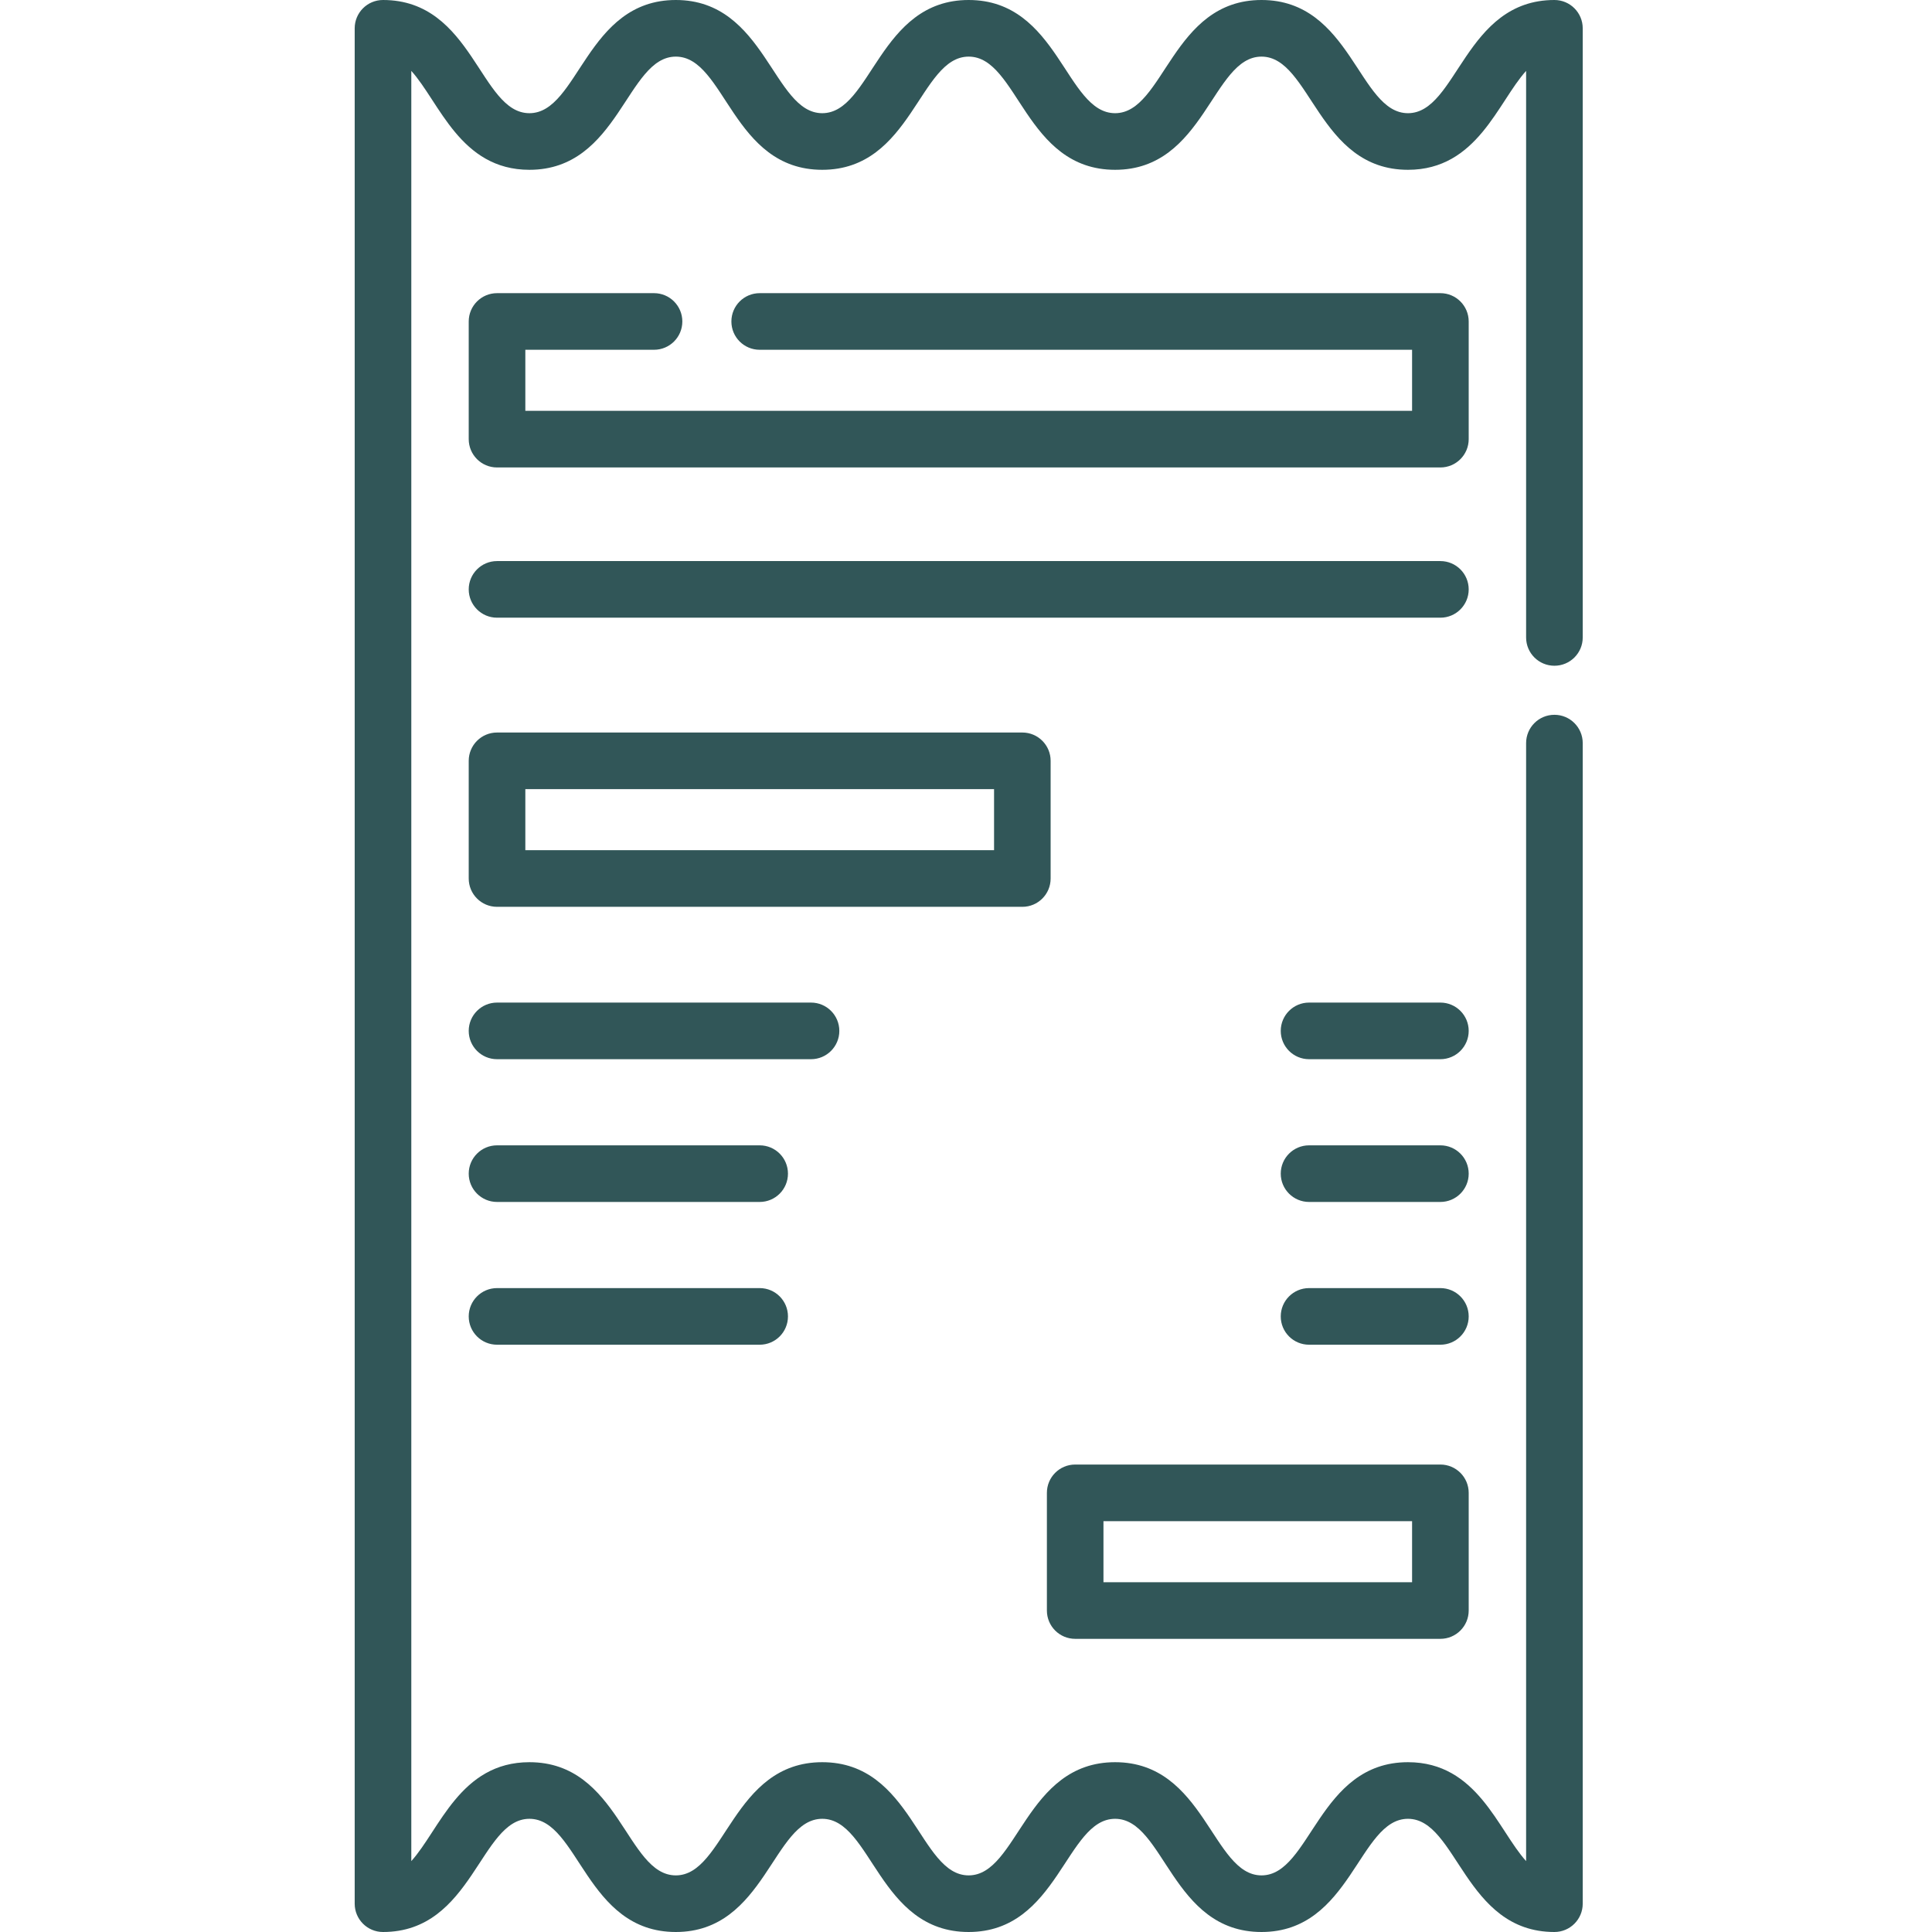 <svg width="46" height="46" viewBox="0 0 46 46" fill="none" xmlns="http://www.w3.org/2000/svg">
<path d="M25.015 20.917V18.115C25.015 17.743 24.714 17.441 24.342 17.441H11.834C11.462 17.441 11.16 17.743 11.16 18.115V20.917C11.16 21.289 11.462 21.591 11.834 21.591H24.342C24.714 21.591 25.015 21.289 25.015 20.917ZM23.668 20.243H12.508V18.789H23.668V20.243Z" fill="#315658"/>
<path d="M25.6 39.02H34.295C34.667 39.02 34.969 38.718 34.969 38.346V35.544C34.969 35.172 34.667 34.87 34.295 34.87H25.6C25.227 34.87 24.926 35.172 24.926 35.544V38.346C24.926 38.718 25.227 39.02 25.6 39.02ZM26.273 36.218H33.621V37.672H26.273V36.218Z" fill="#315658"/>
<path d="M34.295 13.359H11.834C11.462 13.359 11.16 13.661 11.16 14.033C11.16 14.405 11.462 14.707 11.834 14.707H34.295C34.667 14.707 34.969 14.405 34.969 14.033C34.969 13.661 34.667 13.359 34.295 13.359Z" fill="#315658"/>
<path d="M19.984 24.545C19.984 24.173 19.682 23.871 19.31 23.871H11.834C11.462 23.871 11.16 24.173 11.16 24.545C11.16 24.917 11.462 25.219 11.834 25.219H19.31C19.682 25.219 19.984 24.917 19.984 24.545Z" fill="#315658"/>
<path d="M18.088 27.27H11.834C11.462 27.27 11.16 27.572 11.16 27.944C11.16 28.316 11.462 28.618 11.834 28.618H18.088C18.46 28.618 18.761 28.316 18.761 27.944C18.761 27.572 18.46 27.27 18.088 27.27Z" fill="#315658"/>
<path d="M18.088 30.669H11.834C11.462 30.669 11.16 30.971 11.16 31.343C11.16 31.716 11.462 32.017 11.834 32.017H18.088C18.46 32.017 18.761 31.716 18.761 31.343C18.761 30.971 18.46 30.669 18.088 30.669Z" fill="#315658"/>
<path d="M34.295 30.669H31.168C30.796 30.669 30.494 30.971 30.494 31.343C30.494 31.716 30.796 32.017 31.168 32.017H34.295C34.667 32.017 34.969 31.716 34.969 31.343C34.969 30.971 34.667 30.669 34.295 30.669Z" fill="#315658"/>
<path d="M34.295 27.27H31.168C30.796 27.27 30.494 27.572 30.494 27.944C30.494 28.316 30.796 28.618 31.168 28.618H34.295C34.667 28.618 34.969 28.316 34.969 27.944C34.969 27.572 34.667 27.27 34.295 27.27Z" fill="#315658"/>
<path d="M34.295 23.871H31.168C30.796 23.871 30.494 24.173 30.494 24.545C30.494 24.917 30.796 25.219 31.168 25.219H34.295C34.667 25.219 34.969 24.917 34.969 24.545C34.969 24.173 34.667 23.871 34.295 23.871Z" fill="#315658"/>
<path d="M37.01 15.851C37.382 15.851 37.684 15.55 37.684 15.178V0.674C37.684 0.302 37.382 0 37.01 0C34.874 0 34.695 2.695 33.523 2.695C32.351 2.695 32.174 0 30.036 0C27.901 0 27.721 2.695 26.55 2.695C25.375 2.695 25.205 0 23.063 0C20.928 0 20.749 2.695 19.577 2.695C18.407 2.695 18.227 0 16.091 0C13.956 0 13.777 2.695 12.605 2.695C11.43 2.695 11.262 0 9.119 0C8.747 0 8.445 0.302 8.445 0.674V45.326C8.445 45.698 8.747 46 9.119 46C11.255 46 11.434 43.305 12.605 43.305C13.78 43.305 13.949 46 16.091 46C18.226 46 18.406 43.305 19.577 43.305C20.753 43.305 20.921 46 23.063 46C25.199 46 25.378 43.305 26.55 43.305C27.725 43.305 27.894 46 30.036 46C32.172 46 32.351 43.305 33.523 43.305C34.694 43.305 34.871 46 37.01 46C37.382 46 37.684 45.698 37.684 45.326V17.693C37.684 17.321 37.382 17.019 37.01 17.019C36.637 17.019 36.336 17.321 36.336 17.693V44.312C35.663 43.569 35.173 41.957 33.523 41.957C31.387 41.957 31.208 44.652 30.036 44.652C28.866 44.652 28.686 41.957 26.55 41.957C24.414 41.957 24.235 44.652 23.063 44.652C21.888 44.652 21.719 41.957 19.577 41.957C17.442 41.957 17.262 44.652 16.091 44.652C14.915 44.652 14.747 41.957 12.605 41.957C10.956 41.957 10.466 43.568 9.793 44.312V1.688C10.465 2.431 10.956 4.043 12.605 4.043C14.741 4.043 14.92 1.348 16.091 1.348C17.267 1.348 17.435 4.043 19.577 4.043C21.713 4.043 21.892 1.348 23.064 1.348C24.239 1.348 24.408 4.043 26.55 4.043C28.685 4.043 28.864 1.348 30.036 1.348C31.208 1.348 31.385 4.043 33.523 4.043C35.173 4.043 35.663 2.431 36.336 1.688V15.178C36.336 15.55 36.637 15.851 37.01 15.851V15.851Z" fill="#315658"/>
<path d="M34.969 7.654C34.969 7.282 34.667 6.98 34.295 6.98H18.088C17.715 6.98 17.414 7.282 17.414 7.654C17.414 8.027 17.715 8.328 18.088 8.328H33.621V9.782H12.508V8.328H15.572C15.944 8.328 16.246 8.027 16.246 7.654C16.246 7.282 15.944 6.98 15.572 6.98H11.834C11.462 6.98 11.16 7.282 11.16 7.654V10.456C11.16 10.828 11.462 11.13 11.834 11.13H34.295C34.667 11.13 34.969 10.828 34.969 10.456V7.654Z" fill="#315658"/>
</svg>
